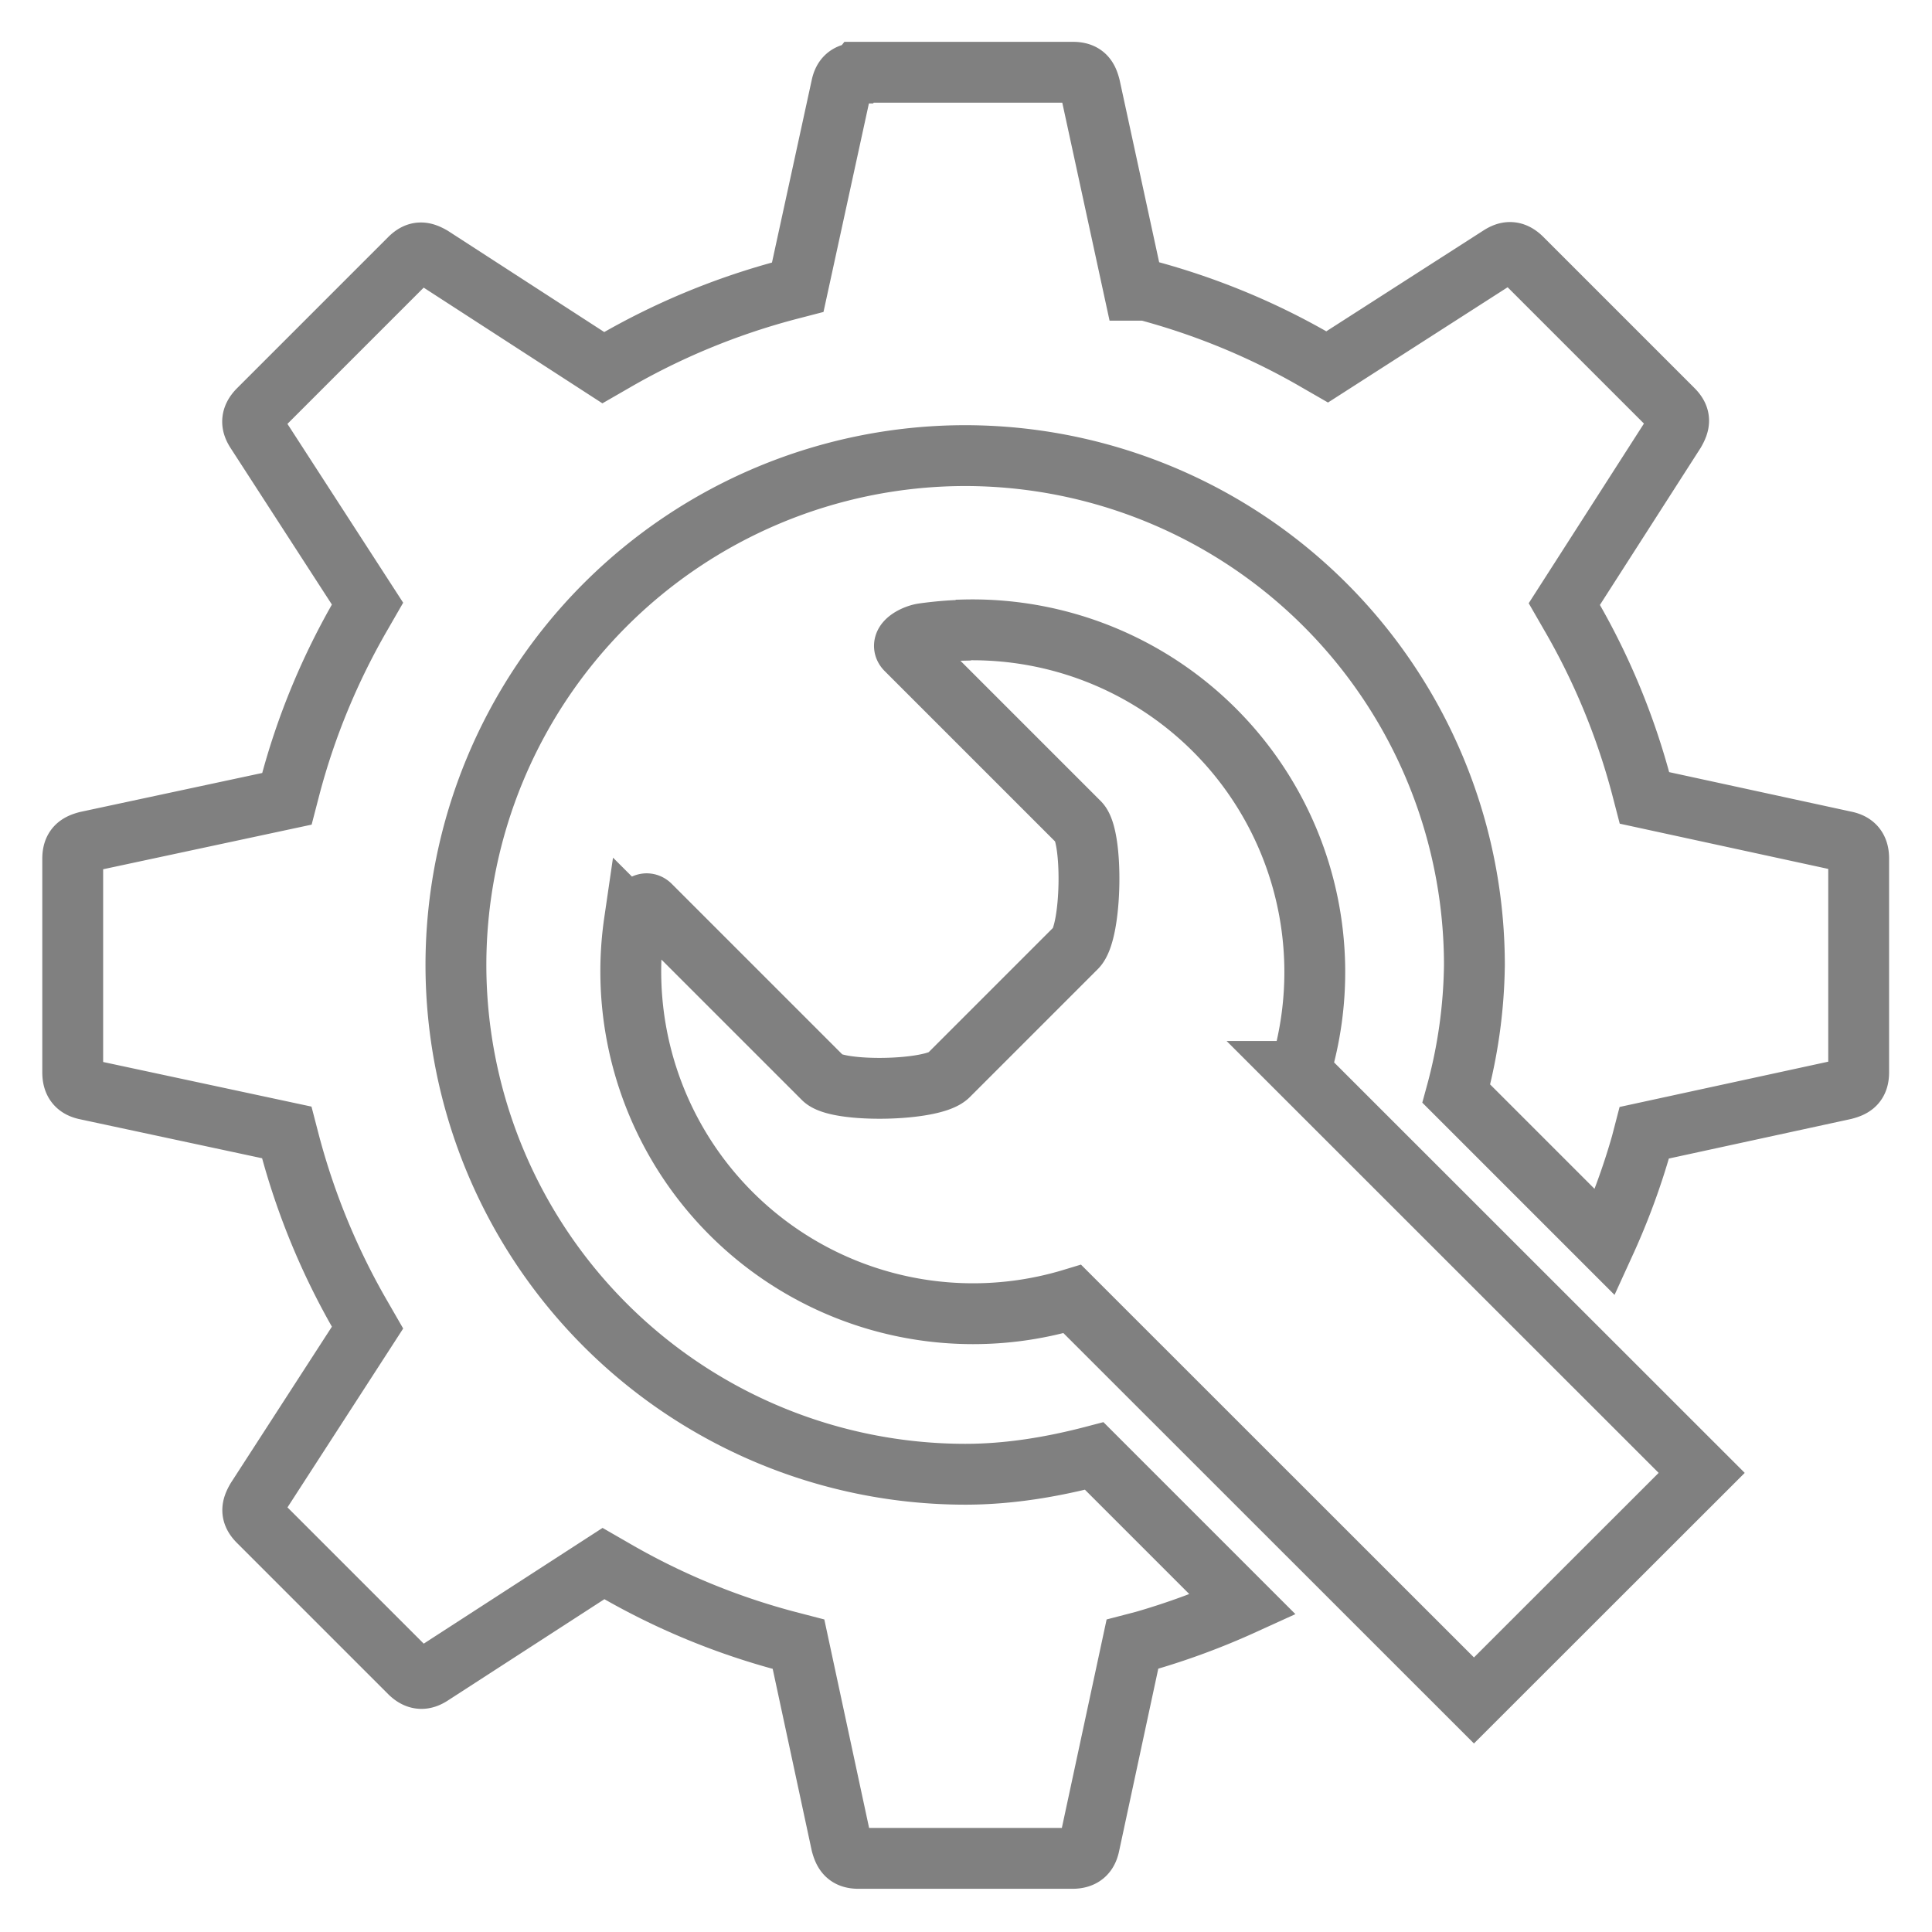 <svg xmlns="http://www.w3.org/2000/svg" width="48" height="48" viewBox="0 0 12.7 12.7">
  <style>
    .tb-a{ fill: none; stroke-width: 0.4; stroke: #808080; }
  </style>
  <path class="tb-a" d="M5.647.475h1.405c.074 0 .097.033.113.096l.29 1.337h.079c.393.105.772.261 1.124.466l.066.038 1.136-.729c.047-.03.09-.037.143.015l.994.994c.052.052.044.091.012.147l-.726 1.132.038.066c.207.355.365.737.47 1.135l.019.073 1.318.286c.054.011.09.038.09.112v1.405c0 .074-.033.097-.096.113l-1.313.285-.019.073a4.58 4.58 0 01-.239.648l-.978-.978a3.36 3.36 0 00.119-.846 3.35 3.35 0 00-3.363-3.348 3.35 3.35 0 00-3.332 3.348 3.35 3.35 0 003.348 3.348c.286 0 .57-.047.848-.12l.977.977a4.732 4.732 0 01-.653.241l-.073.019-.283 1.318c-.011.053-.037.09-.112.09H5.644c-.073 0-.096-.033-.113-.095l-.282-1.313-.073-.019a4.606 4.606 0 01-1.143-.473l-.066-.038-1.131.732c-.046.03-.09.037-.143-.015l-.994-.994c-.052-.052-.044-.092-.012-.147l.729-1.127-.038-.066a4.638 4.638 0 01-.474-1.144l-.019-.073-1.317-.282c-.053-.011-.09-.037-.09-.112V5.645c0-.073.033-.097.095-.113l1.313-.281.019-.073c.105-.401.265-.786.473-1.144l.038-.066-.732-1.131c-.03-.046-.037-.09.015-.143l.994-.994c.052-.052.092-.044.147-.012l1.126.729.066-.038c.356-.207.74-.366 1.139-.472l.073-.019L5.531.57c.011-.054.038-.09.112-.09z"/>
  <path class="tb-a" d="M6.33 4.143c-.087.002-.174.01-.261.022-.061.009-.157.061-.112.105l.371.371.766.766c.093.093.084.718-.019.822l-.841.841c-.104.104-.729.113-.822.019l-.76-.76-.377-.377c-.043-.043-.096.048-.105.109a2.25 2.25 0 002.879 2.478l2.64 2.639 1.497-1.496-2.64-2.639a2.25 2.25 0 00-2.212-2.902z"/>
</svg>
